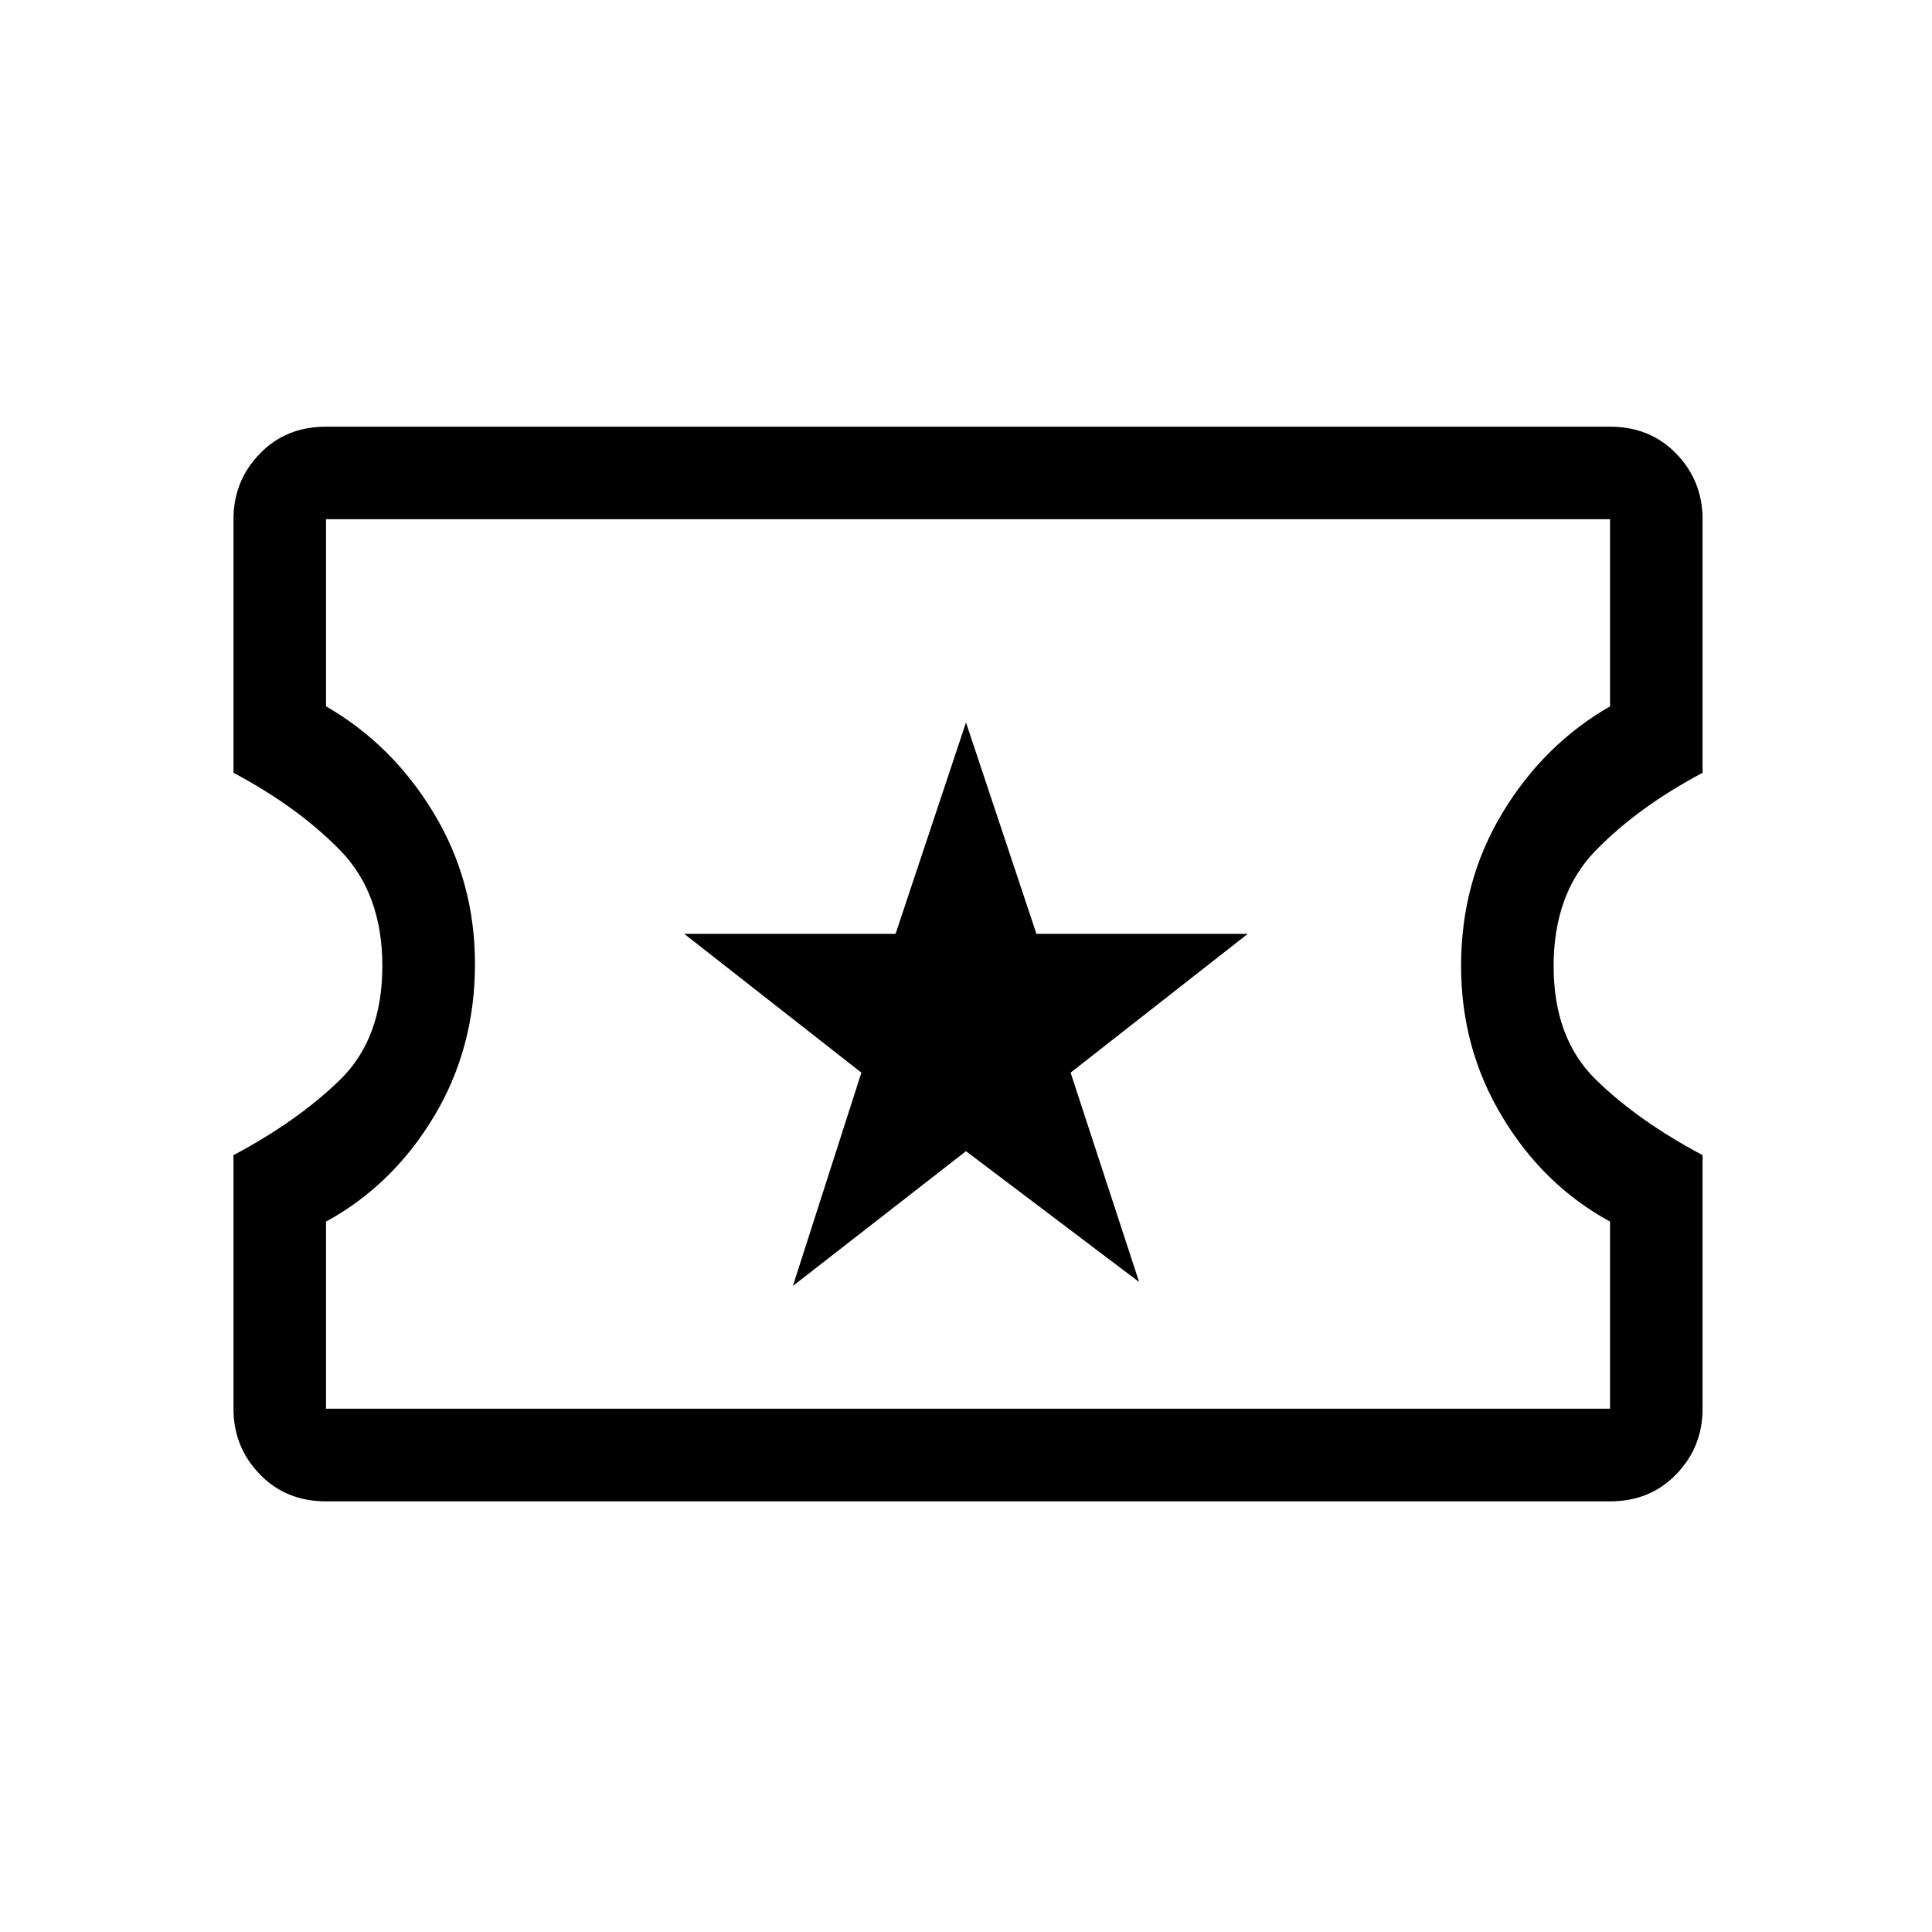 <svg xmlns="http://www.w3.org/2000/svg" height="20" width="20"><path d="M8.208 13.312 10 11.917l1.792 1.354-.709-2.167 1.834-1.437h-2.188L10 7.479l-.729 2.188H7.083l1.834 1.437Zm-4.833 2.23q-.417 0-.687-.282-.271-.281-.271-.677v-2.625q.666-.354 1.104-.781.437-.427.437-1.177t-.437-1.198Q3.083 8.354 2.417 8V5.375q0-.396.271-.677.27-.281.687-.281h13.292q.416 0 .687.281.271.281.271.677V8q-.667.354-1.104.802-.438.448-.438 1.198t.438 1.177q.437.427 1.104.781v2.625q0 .396-.271.677-.271.282-.687.282Zm0-.959h13.292v-1.937q-.688-.375-1.115-1.084-.427-.708-.427-1.562 0-.875.427-1.583.427-.709 1.115-1.105V5.375H3.375v1.937q.687.396 1.115 1.105.427.708.427 1.562 0 .875-.427 1.583-.428.709-1.115 1.084Zm6.646-4.604Z"/></svg>